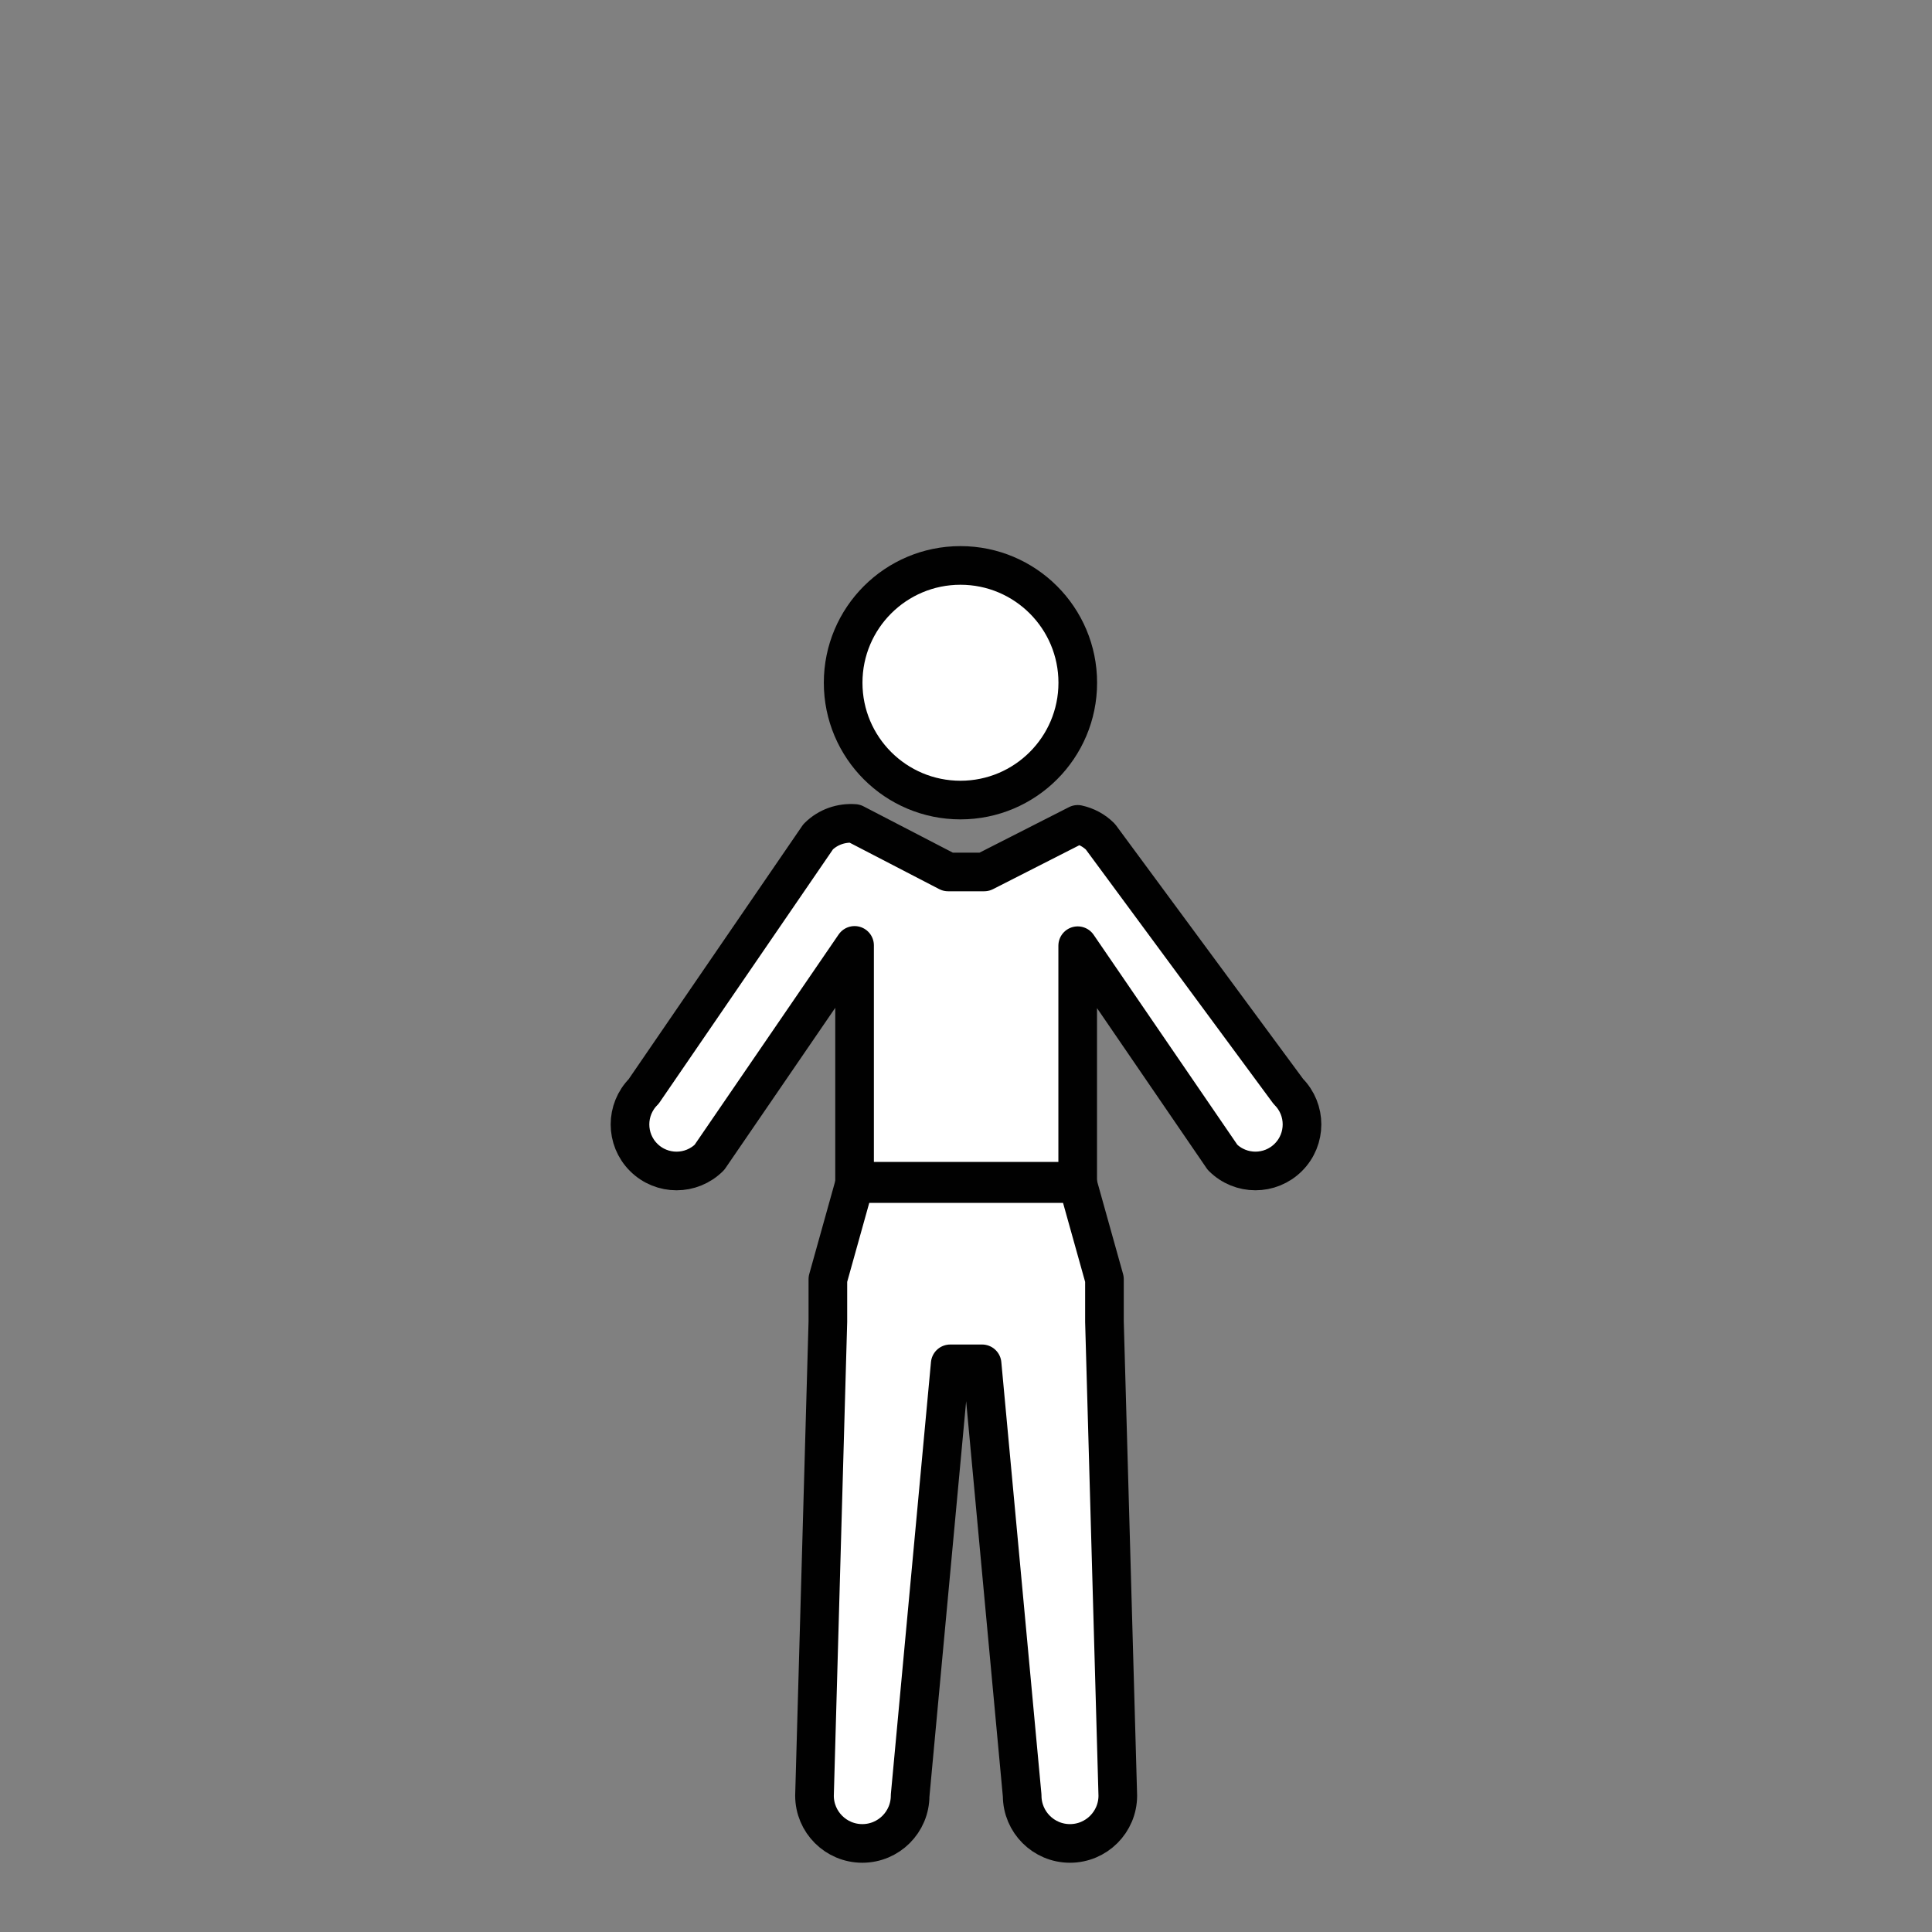<?xml version="1.0" ?><!DOCTYPE svg  PUBLIC '-//W3C//DTD SVG 1.1//EN'  'http://www.w3.org/Graphics/SVG/1.1/DTD/svg11.dtd'>
<svg
   xmlns:dc="http://purl.org/dc/elements/1.1/"
   xmlns:cc="http://creativecommons.org/ns#"
   xmlns:rdf="http://www.w3.org/1999/02/22-rdf-syntax-ns#"
   xmlns:svg="http://www.w3.org/2000/svg"
   xmlns="http://www.w3.org/2000/svg"
   version="1.1"
   width="175"
   height="175"
   viewBox="0 0 175 175"
   xml:space="preserve">
<rect x="0" y="0" width="175" height="175" fill="#808080" stroke="none"/>
<g
     transform="translate(50,-3.403)"
     id="g4176"><path
       d="M 66.701,102.271 49.678,79.198 c -0.584,-0.586 -1.303,-0.955 -2.059,-1.123 l -8.469,4.309 h -3.273 l -8.469,-4.391 c -1.182,-0.088 -2.395,0.301 -3.299,1.205 l -15.81,23.073 c -1.646,1.648 -1.646,4.318 0,5.963 0.822,0.824 1.902,1.236 2.982,1.236 1.078,0 2.156,-0.412 2.98,-1.236 L 27.407,89.037 v 21.365 H 47.618 V 89.065 l 13.119,19.168 c 0.822,0.824 1.902,1.236 2.98,1.236 1.08,0 2.158,-0.412 2.982,-1.236 1.647,-1.644 1.649,-4.314 0.002,-5.962 z"
       id="path4178"
       style="fill:#ffffff;stroke:#010101;stroke-width:3.5;stroke-linecap:round;stroke-linejoin:round;stroke-miterlimit:10" /><circle
       cx="36.998"
       cy="65.246"
       r="10.626"
       id="circle4180"
       style="fill:#ffffff;stroke:#010101;stroke-width:3.5;stroke-linecap:round;stroke-linejoin:round;stroke-miterlimit:10" /><path
       d="m 24.988,119.274 v 3.85 l -1.211,42.926 c 0,2.391 1.939,4.33 4.332,4.33 2.391,0 4.33,-1.939 4.33,-4.33 l 3.631,-39.111 h 2.887 l 3.631,39.111 c 0,2.391 1.938,4.33 4.33,4.33 2.392,0 4.332,-1.939 4.332,-4.33 l -1.209,-42.926 v -3.85 l -2.422,-8.662 H 27.408 l -2.42,8.662 z"
       id="path4182"
       style="fill:#ffffff;stroke:#010101;stroke-width:3.5;stroke-linecap:round;stroke-linejoin:round;stroke-miterlimit:10" /></g></svg>
